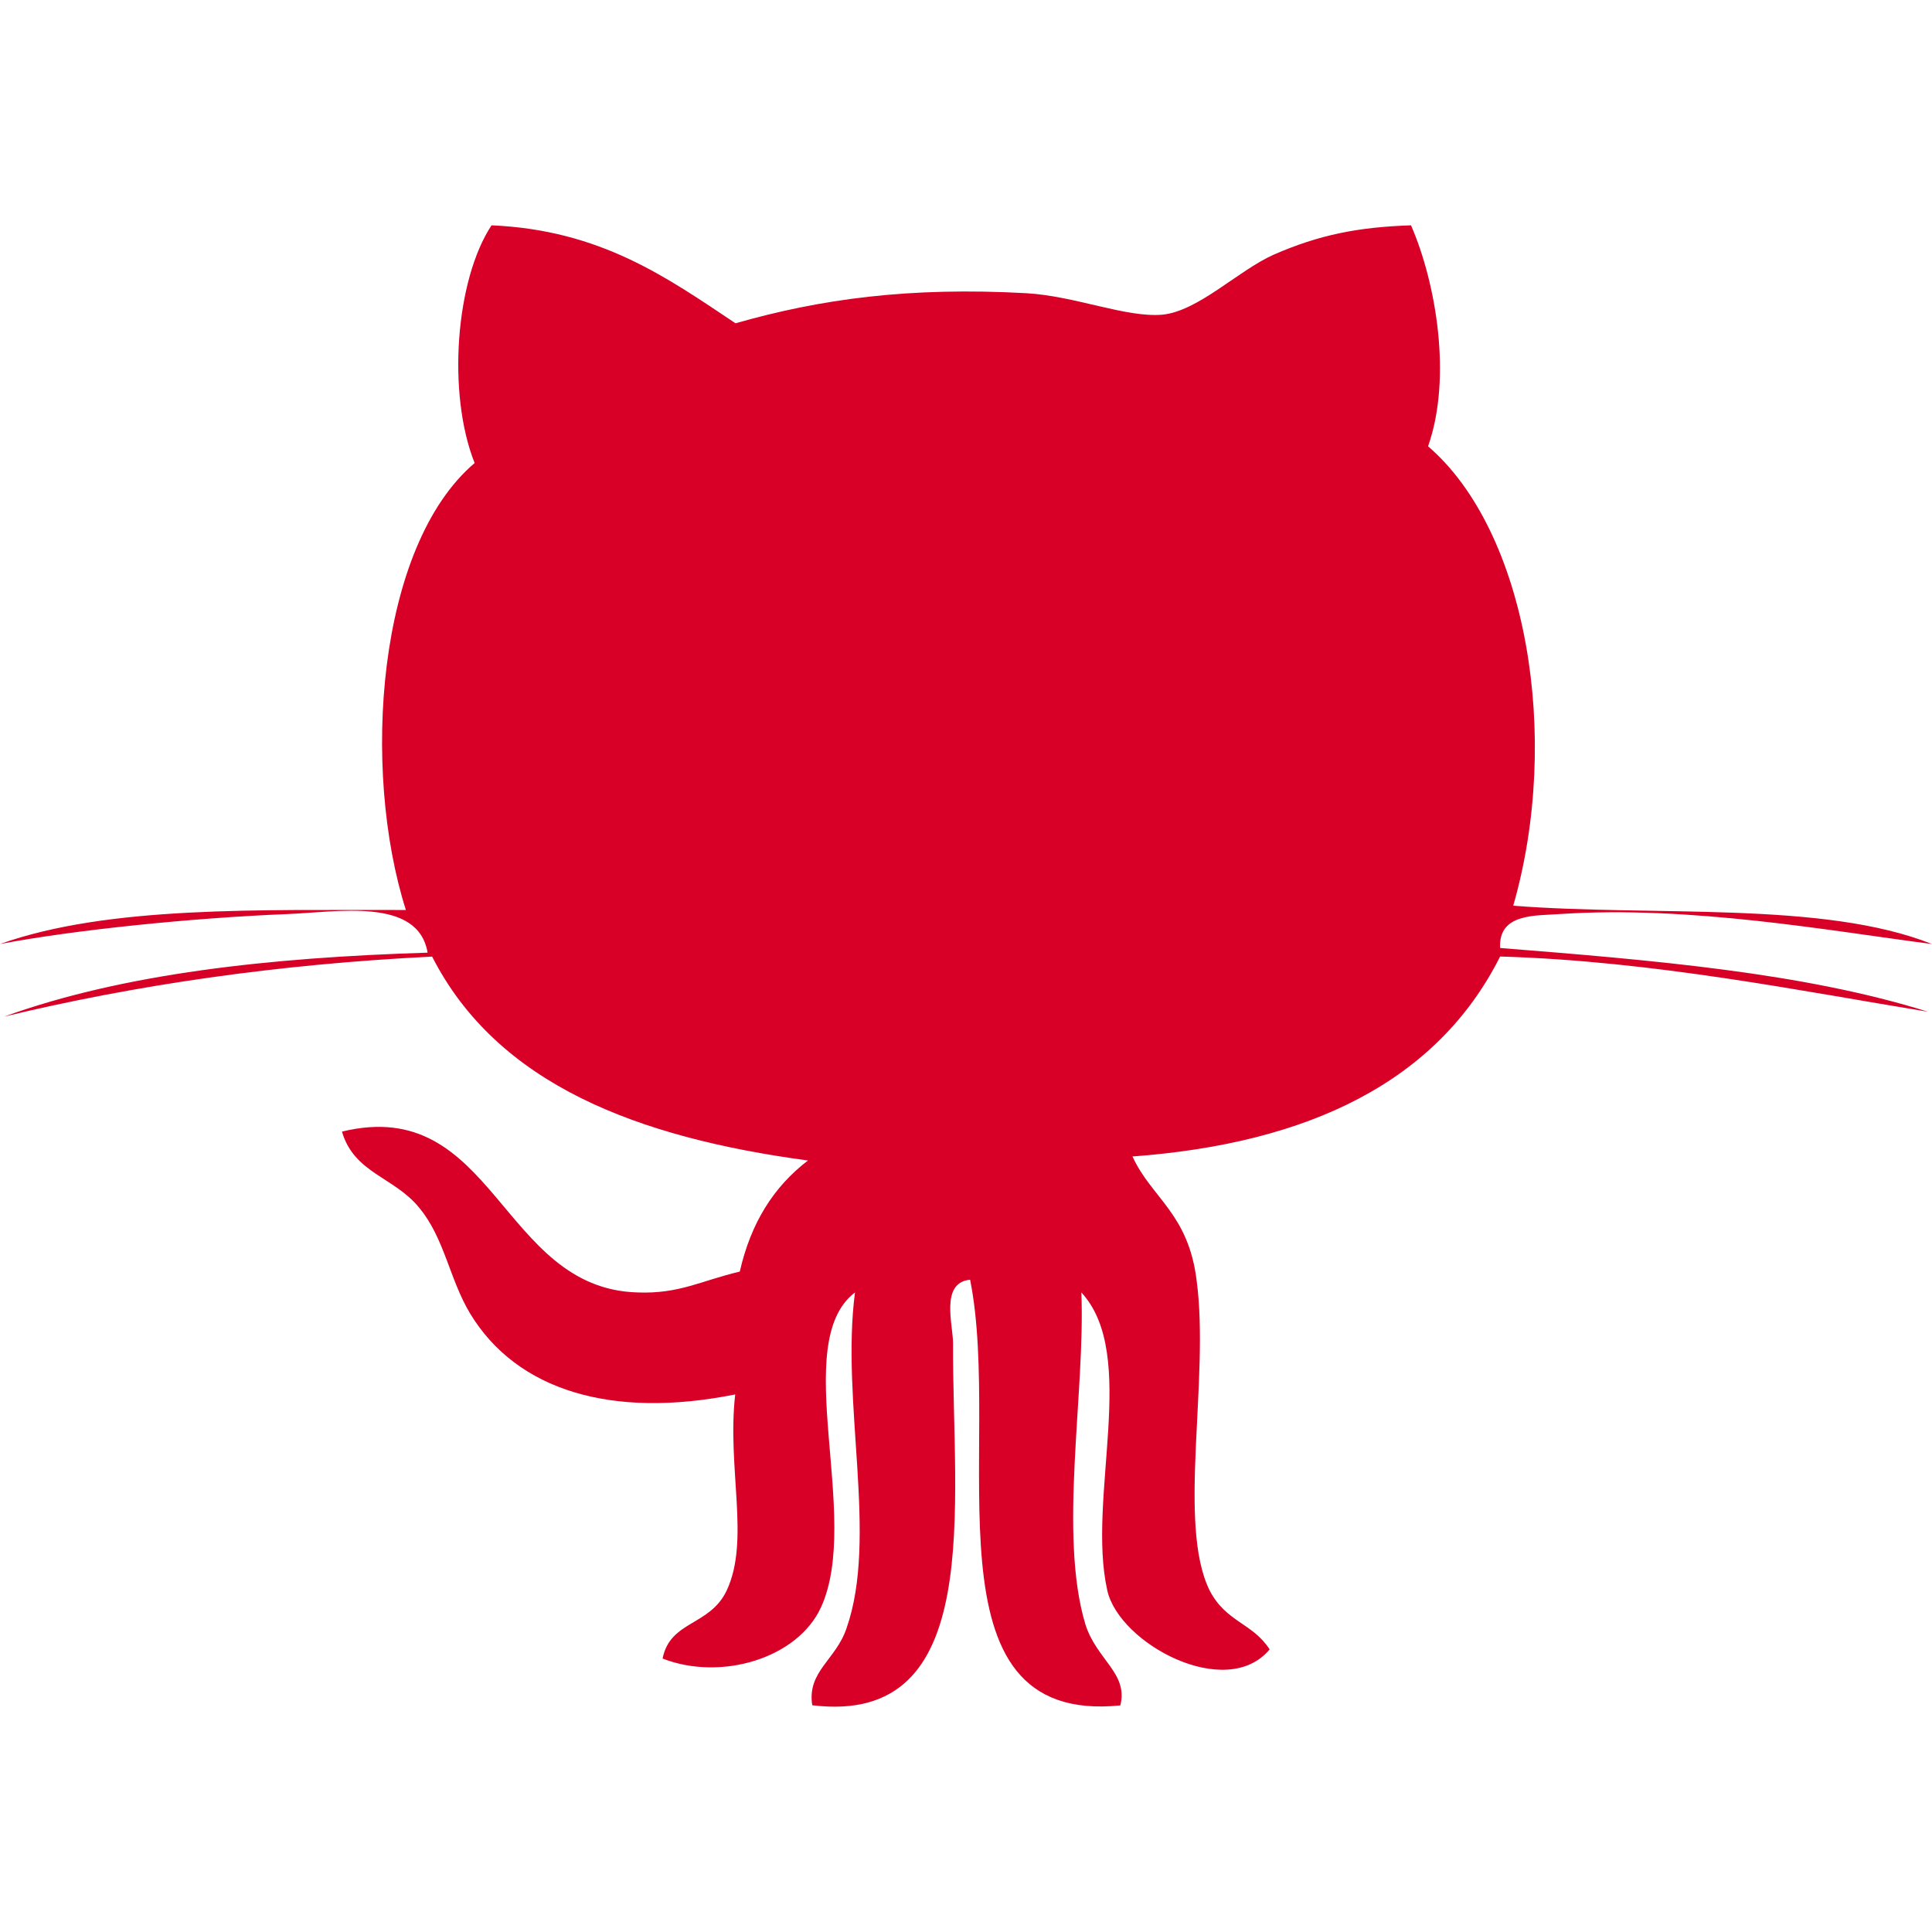<?xml version="1.0" encoding="iso-8859-1"?>
<!-- Generator: Adobe Illustrator 18.1.1, SVG Export Plug-In . SVG Version: 6.00 Build 0)  -->
<svg xmlns="http://www.w3.org/2000/svg" xmlns:xlink="http://www.w3.org/1999/xlink" version="1.1" id="Capa_1" x="0px" y="0px" viewBox="0 0 478.165 478.165" style="enable-background:new 0 0 478.165 478.165;" xml:space="preserve" width="512px" height="512px">
<g>
	<path id="Github__x28_alt_x29__3_" d="M349.22,55.768c6.136,14.046,10.241,37.556,4.224,54.69   c24.426,20.999,33.073,71.904,21.079,113.704c35.006,2.73,76.666-1.235,103.642,9.484c-25.183-3.248-59.651-9.563-91.987-7.431   c-6.136,0.458-15.361-0.239-14.903,8.408c37.735,3.008,75.092,6.117,105.894,15.779c-30.702-4.981-67.74-12.552-105.894-13.668   c-15.54,30.921-47.239,46.262-90.991,49.49c4.682,10.261,13.847,14.066,15.879,30.702c3.267,24.406-4.881,60.328,3.208,76.686   c4.064,7.89,10.579,8.009,14.863,14.604c-10.699,12.871-37.257-1.395-40.186-14.604c-5.14-22.852,7.89-58.256-6.415-73.737   c0.996,24.865-5.718,59.85,0.996,82.145c2.789,8.806,10.659,12.113,8.647,20.063c-49.809,5.08-28.989-64.373-37.177-105.356   c-7.471,0.697-4.204,11.197-4.224,15.76c-0.199,40.106,8.189,94.836-34.846,89.556c-1.315-8.348,5.838-11.217,8.467-19.007   c7.91-22.434-1.454-56.045,2.112-83.161c-16.417,12.512,1.793,55.666-8.428,77.961c-5.838,12.671-24.785,18.27-39.19,12.651   c1.873-9.464,11.695-7.989,15.879-16.875c5.818-12.452,0.02-30.244,2.092-48.494c-30.423,6.097-53.993-0.877-65.608-20.023   c-5.12-8.507-6.356-18.708-12.632-26.219c-6.117-7.551-16.098-8.507-19.087-18.808c37.755-9.185,39.17,38.771,73.06,39.807   c10.44,0.418,15.799-2.909,25.402-5.16c2.749-12.113,8.428-21.039,16.875-27.494c-42.078-5.658-76.865-18.788-93.023-50.466   c-38.293,1.893-73.339,7.013-105.894,14.843c29.547-10.679,65.807-14.604,104.778-15.819c-2.351-13.807-22.434-10.022-34.866-9.543   C47.677,227.17,18.449,230.138,0,233.645c26.817-9.543,64.233-8.348,100.454-8.428c-11.038-34.767-7.232-90.014,17.015-110.615   c-6.854-17.254-4.722-45.346,4.184-58.834c27.036,1.175,43.374,12.891,60.388,24.247c21.019-6.017,43.035-9.045,71.904-7.451   c12.133,0.677,24.705,6.097,33.731,5.32c8.906-0.877,18.728-10.898,27.534-14.843C326.507,58.099,336.17,56.206,349.22,55.768z" fill="#D80027"/>
</g>
<g>
</g>
<g>
</g>
<g>
</g>
<g>
</g>
<g>
</g>
<g>
</g>
<g>
</g>
<g>
</g>
<g>
</g>
<g>
</g>
<g>
</g>
<g>
</g>
<g>
</g>
<g>
</g>
<g>
</g>
</svg>
